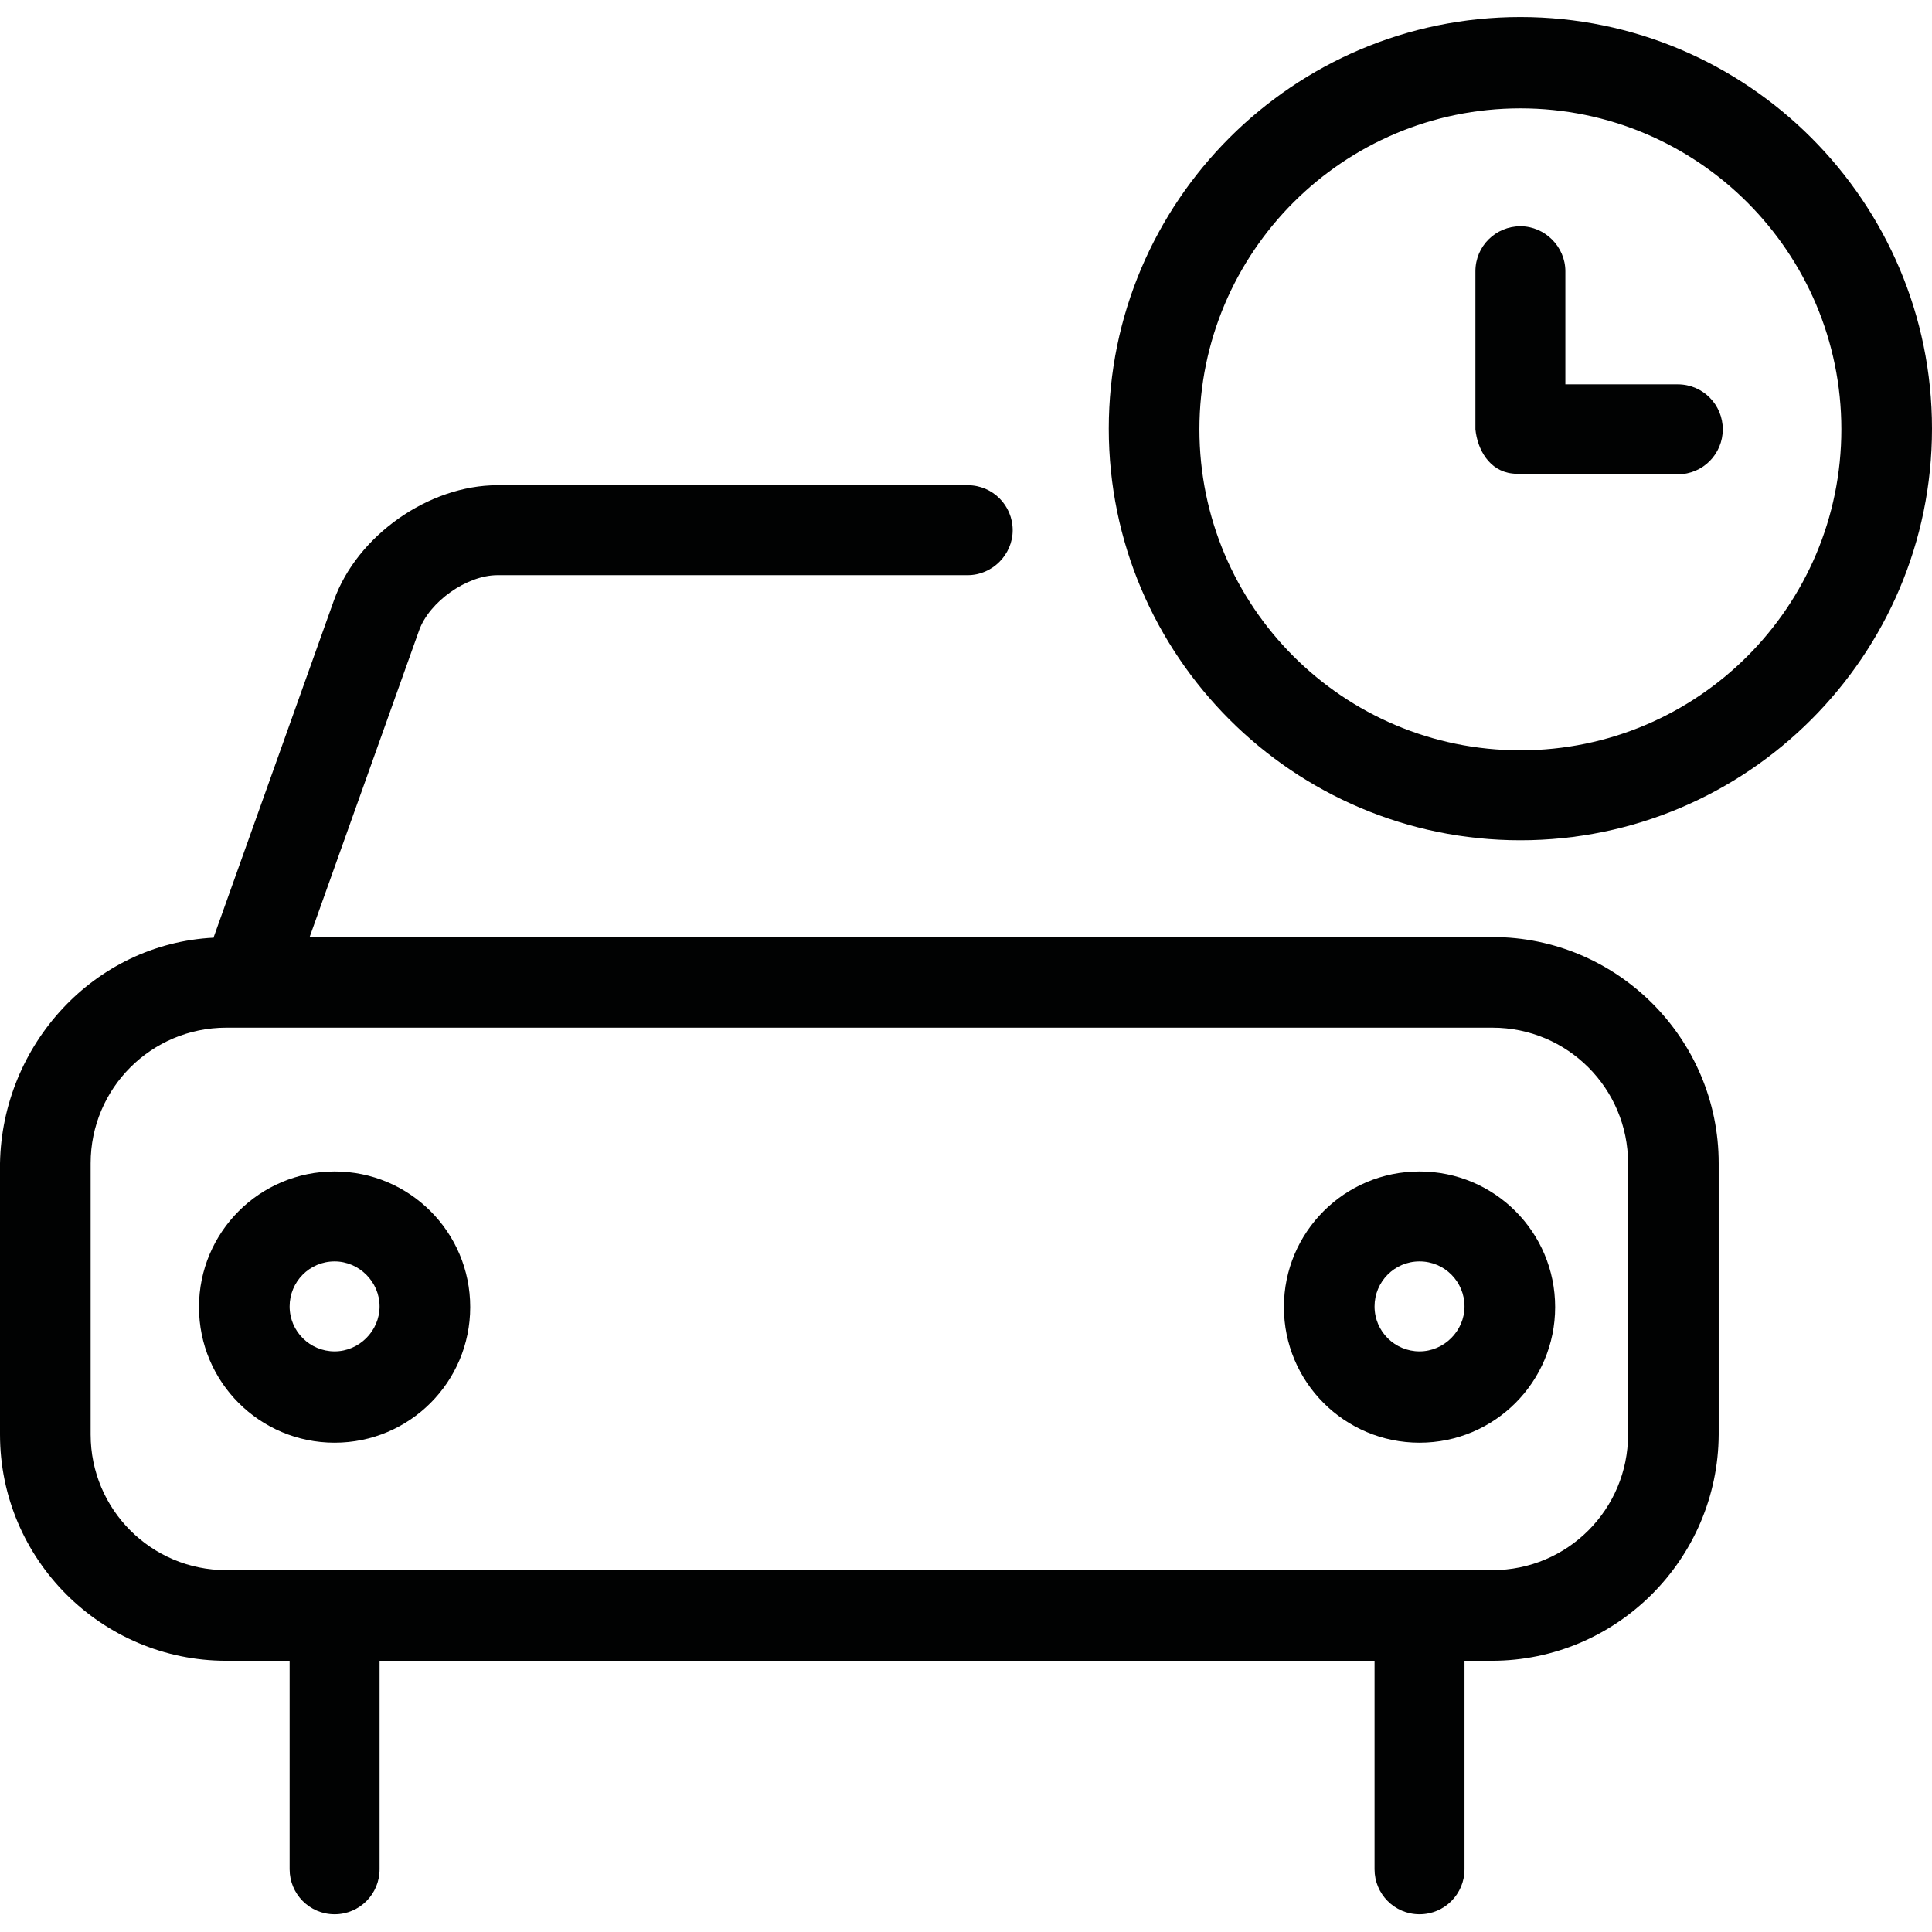 <?xml version="1.0" encoding="UTF-8"?>
<!DOCTYPE svg PUBLIC "-//W3C//DTD SVG 1.1//EN" "http://www.w3.org/Graphics/SVG/1.1/DTD/svg11.dtd">
<svg version="1.1" xmlns="http://www.w3.org/2000/svg" xmlns:xlink="http://www.w3.org/1999/xlink" x="0" y="0" width="283.5" height="283.5" viewBox="0, 0, 283.5, 283.5">
  <g id="Background">
    <rect x="0" y="0" width="283.5" height="283.5" fill="#FFFFFF"/>
  </g>
  <g id="Layer_1">
    <path d="M142,71.2 C145.7,71.2 148.6,74.2 148.6,77.8 C148.6,81.4 145.6,84.4 142,84.4 L73,84.4 C68.5,84.4 63,88.3 61.5,92.5 L45.435,137.5 L219,137.5 C237.3,137.5 252.2,152.4 252.2,170.7 L252.2,210.5 C252.1,228.8 237.2,243.7 218.9,243.7 L214.9,243.7 L214.9,274.3 C214.9,277.9 212,280.9 208.3,280.9 C204.6,280.9 201.7,277.9 201.7,274.3 L201.7,243.7 L55.7,243.7 L55.7,274.3 C55.7,277.9 52.8,280.9 49.1,280.9 C45.4,280.9 42.5,277.9 42.5,274.3 L42.5,243.7 L33.2,243.7 C14.9,243.7 0,228.8 0,210.5 L0,170.7 C0.317,153.356 13.769,138.485 31.354,137.593 L31.4,137.4 L49,88.1 C52.4,78.6 62.9,71.2 73,71.2 L142,71.2 z M219,150.8 L33.2,150.8 C22.2,150.8 13.3,159.7 13.3,170.7 L13.3,210.5 C13.3,221.5 22.2,230.4 33.2,230.4 L219,230.4 C230,230.4 238.9,221.5 238.9,210.5 L238.9,170.7 C238.9,159.7 230,150.8 219,150.8 z M208.3,171.9 C219.3,171.9 228.2,180.8 228.2,191.8 C228.2,202.8 219.3,211.7 208.3,211.7 C197.3,211.7 188.4,202.8 188.4,191.8 C188.4,180.8 197.3,171.9 208.3,171.9 z M208.3,185.1 C204.6,185.1 201.7,188.1 201.7,191.7 C201.7,195.4 204.7,198.3 208.3,198.3 C211.9,198.3 214.9,195.3 214.9,191.7 C214.9,188.1 212,185.1 208.3,185.1 z M49.1,171.9 C60.1,171.9 69,180.8 69,191.8 C69,202.8 60.1,211.7 49.1,211.7 C38.1,211.7 29.2,202.8 29.2,191.8 C29.2,180.8 38.1,171.9 49.1,171.9 z M49.1,185.1 C45.4,185.1 42.5,188.1 42.5,191.7 C42.5,195.4 45.5,198.3 49.1,198.3 C52.7,198.3 55.7,195.3 55.7,191.7 C55.7,188.1 52.7,185.1 49.1,185.1 z M223.1,33.2 C219.5,33.2 216.5,36.1 216.5,39.8 L216.5,63 C216.799,65.984 218.548,69.097 221.89,69.478 L223.1,69.6 L246.2,69.6 C249.9,69.6 252.8,66.6 252.8,63 C252.8,59.4 249.9,56.4 246.2,56.4 L229.7,56.4 L229.7,39.8 C229.7,36.2 226.7,33.2 223.1,33.2 z M223.1,15.9 C249.1,15.9 270.2,37 270.2,63 C270.2,89 249.1,110.1 223.1,110.1 C197.1,110.1 176,89 176,63 C176,37 197.1,15.9 223.1,15.9 z M223.1,2.5 L223.1,2.5 C189.8,2.5 162.7,29.6 162.7,62.9 C162.7,96.2 189.8,123.3 223.1,123.3 C256.4,123.3 283.5,96.2 283.5,62.9 C283.5,29.6 256.4,2.5 223.1,2.5 z" fill="#010202"/>
  </g>
</svg>
